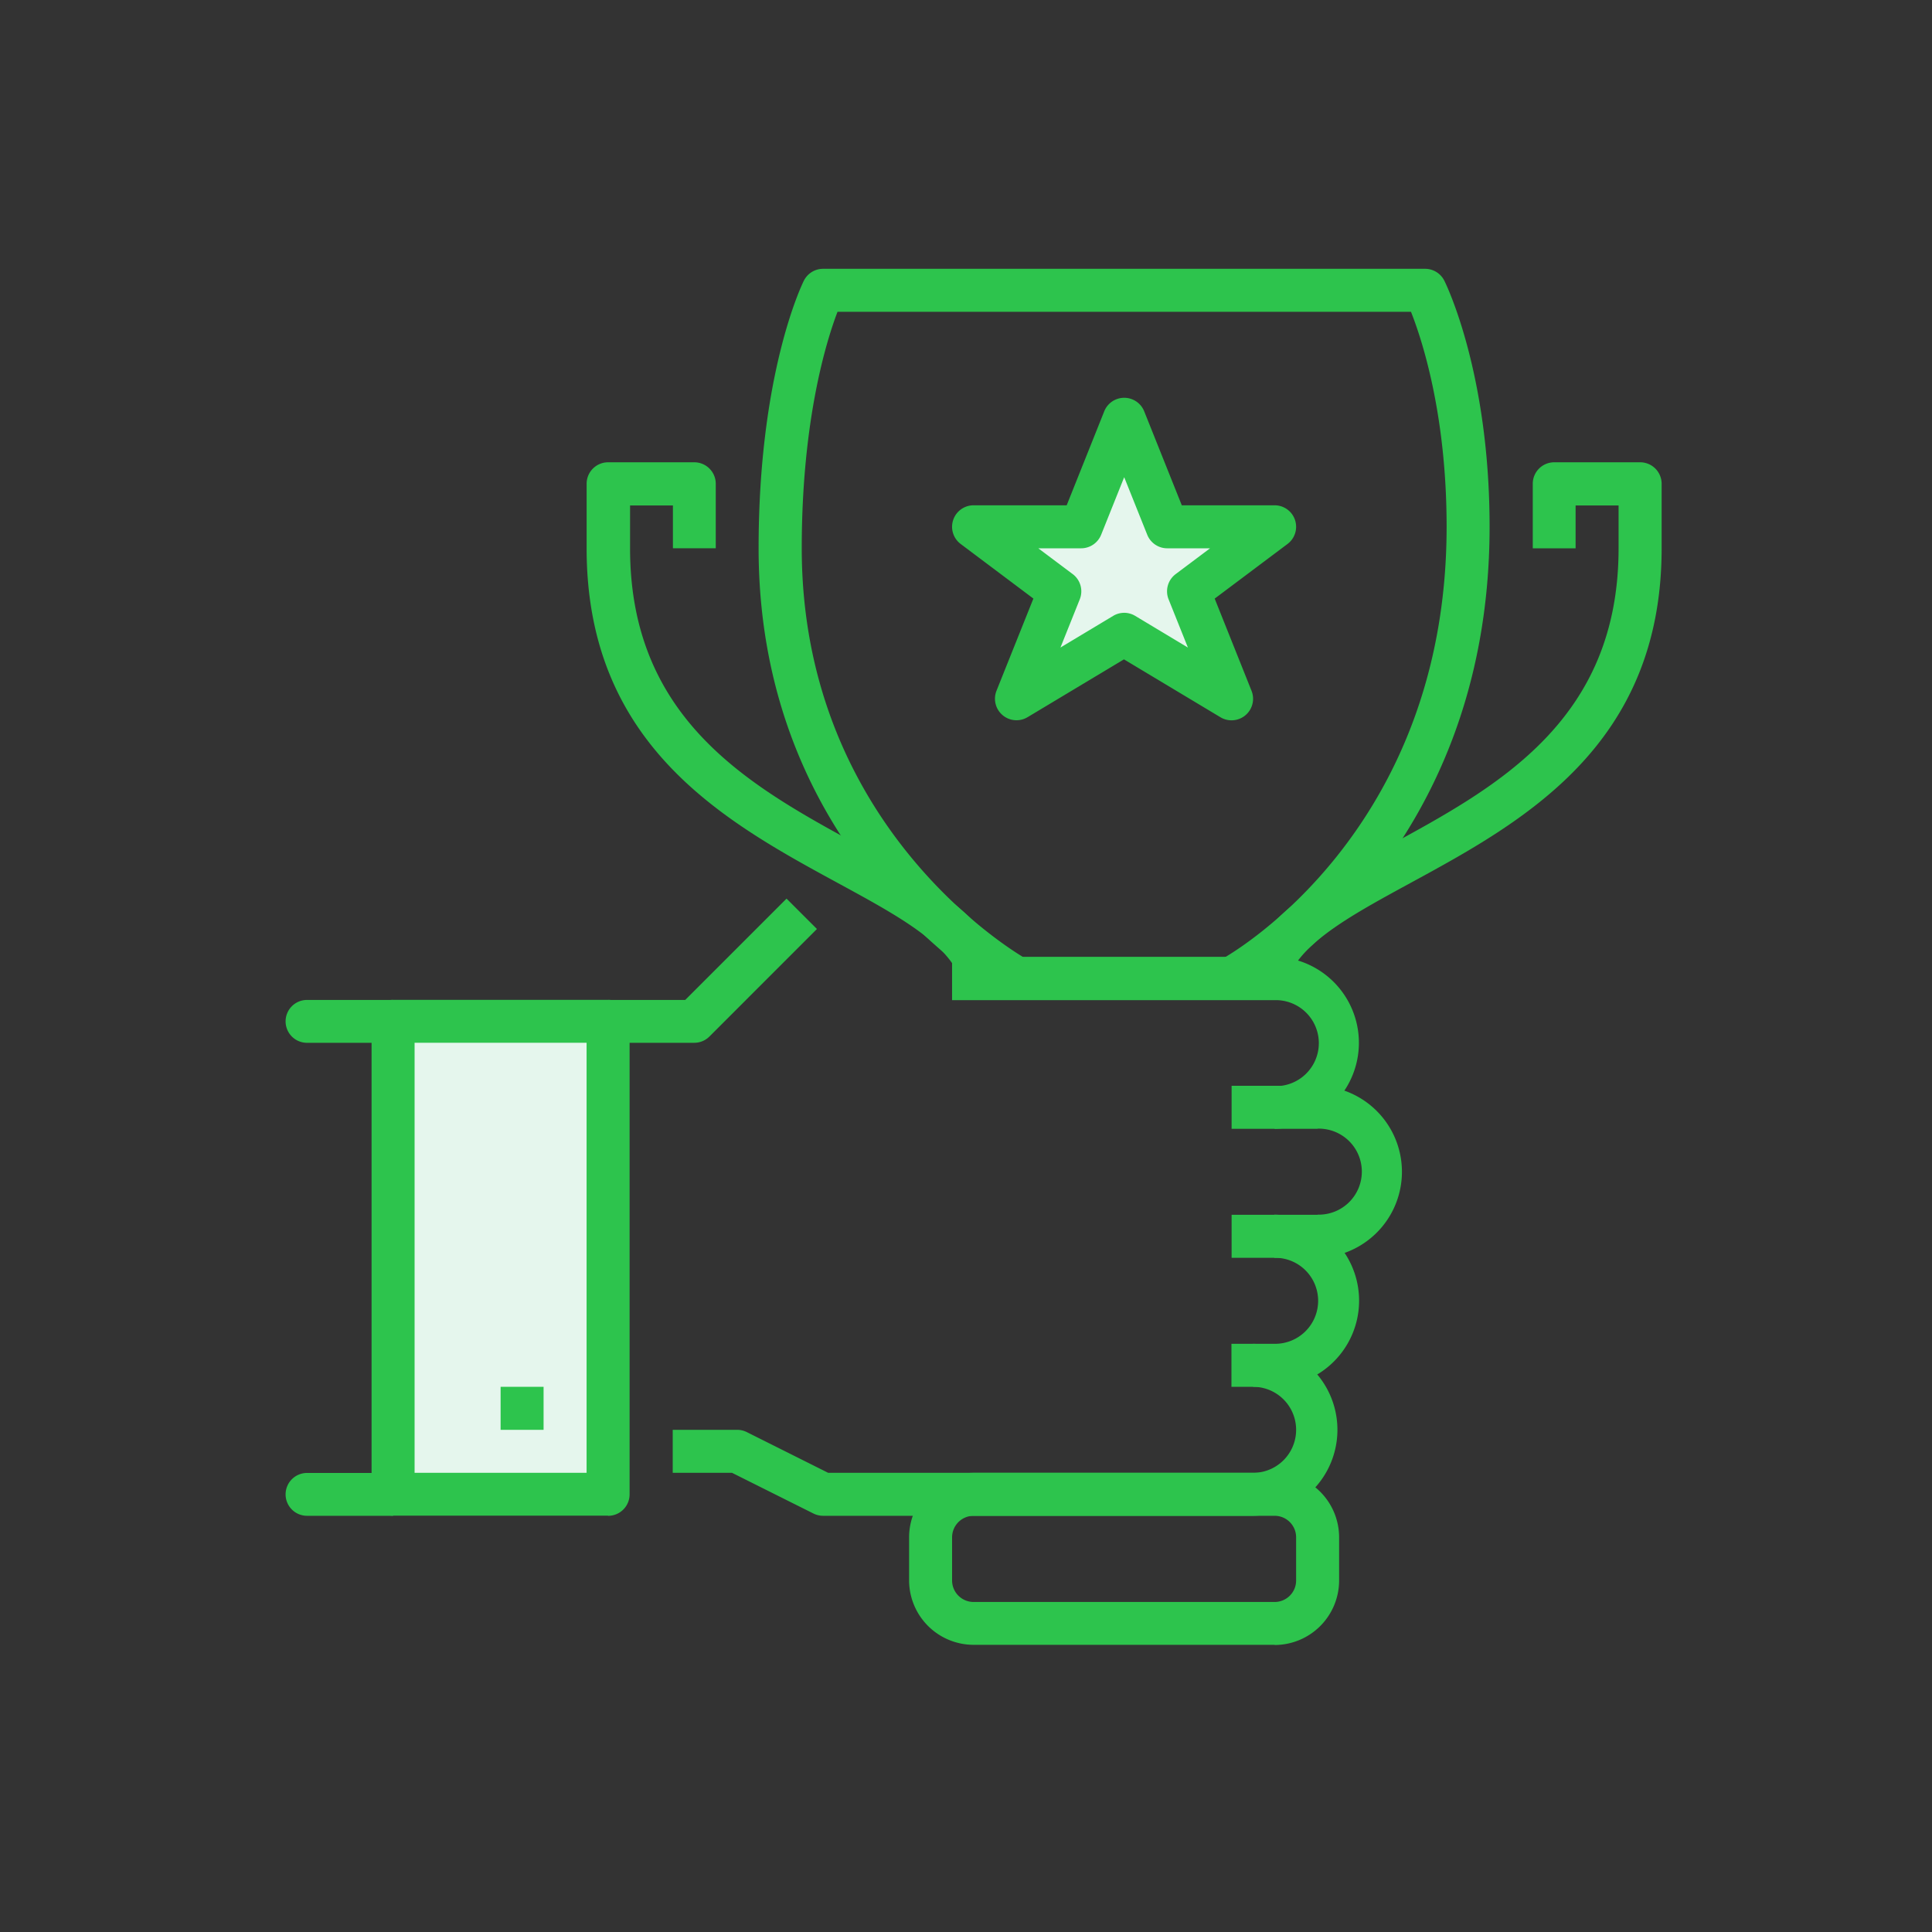 <svg width="115" height="115" xmlns="http://www.w3.org/2000/svg"><rect width="100%" height="100%" fill="#333333" stroke="none"/><g fill="none" fill-rule="evenodd"><path d="M0 0h115v115H0z"/><g fill-rule="nonzero"><path fill="#E5F6ED" d="M23.274 61.512h12.359V88.78H23.274zM62.706 38.854l-1.814-6.523 6.228-4.512 5.444 4.512-1.373 6.425z"/><path d="M73.921 59.354l-1.226-2.246c.548-.3 13.413-7.59 13.413-25.754 0-6.695-1.47-11.152-2.121-12.796H49.853c-.647 1.693-2.13 6.415-2.13 14.077 0 16.961 13.276 24.398 13.41 24.47l-1.234 2.25c-.602-.33-14.744-8.256-14.744-26.72 0-10.42 2.585-15.71 2.695-15.929.217-.433.66-.706 1.144-.706h35.833c.485 0 .928.275 1.145.708.11.22 2.694 5.493 2.694 14.648 0 19.731-14.14 27.67-14.745 28v-.002zM57.953 90.226a1.283 1.283 0 0 0-1.281 1.28v2.57a1.281 1.281 0 0 0 1.28 1.28H75.87c.707 0 1.28-.573 1.28-1.28v-2.57c0-.706-.573-1.28-1.28-1.28H57.953zm17.916 7.68H57.953a3.843 3.843 0 0 1-3.84-3.83v-2.57a3.843 3.843 0 0 1 3.84-3.838h17.916a3.843 3.843 0 0 1 3.84 3.839v2.57a3.843 3.843 0 0 1-3.84 3.839v-.01zM73.31 67.191h5.12v-2.56h-5.12zM41.325 62.071h-5.128v-2.55h4.589l6.032-6.032 1.809 1.808-6.4 6.4c-.239.24-.564.375-.904.374" fill="#2dc44d"/><path d="M24.678 87.668h10.238V62.07H24.678v25.597zm11.52 2.55H23.398a1.279 1.279 0 0 1-1.28-1.28V60.793a1.281 1.281 0 0 1 1.28-1.279h12.798c.707 0 1.28.573 1.28 1.279v28.155a1.277 1.277 0 0 1-1.28 1.279v-.008z" fill="#2dc44d"/><path d="M17 60.792a1.275 1.275 0 0 0 1.279 1.28h5.12V59.52h-5.12A1.275 1.275 0 0 0 17 60.792zm0 28.155a1.275 1.275 0 0 0 1.279 1.279h5.12v-2.55h-5.12A1.275 1.275 0 0 0 17 88.945zM29.798 85.108h2.558v-2.56h-2.558zM78.43 74.87V72.3a2.56 2.56 0 1 0 0-5.118v-2.55a5.12 5.12 0 0 1 0 10.238M73.31 74.87h5.12v-2.56h-5.12z" fill="#2dc44d"/><path d="M75.87 67.201v-2.55a2.56 2.56 0 1 0 0-5.118H56.671v-2.58h19.197a5.12 5.12 0 0 1 0 10.238M74.59 90.226H48.994c-.198 0-.394-.046-.571-.134l-4.85-2.424h-3.53v-2.56h3.833c.198 0 .393.045.57.133l4.85 2.427H74.59a2.56 2.56 0 0 0 0-5.12v-2.56a5.12 5.12 0 0 1 0 10.238" fill="#2dc44d"/><path d="M75.87 82.548H73.3v-2.56h2.55a2.56 2.56 0 1 0 0-5.119v-2.568a5.12 5.12 0 0 1 0 10.239l.018.008zm-8.96-46.072c.232 0 .46.063.66.183l3.138 1.885-1.15-2.872a1.281 1.281 0 0 1 .422-1.499l2.048-1.536h-2.55c-.523 0-.994-.319-1.189-.804l-1.373-3.429-1.373 3.43a1.285 1.285 0 0 1-1.189.803h-2.55l2.048 1.536c.463.347.635.962.42 1.5l-1.15 2.871 3.139-1.885c.199-.12.427-.182.659-.183h-.01zm6.391 6.4c-.232 0-.46-.064-.659-.185l-5.74-3.443-5.74 3.443a1.281 1.281 0 0 1-1.848-1.57l2.197-5.492-4.327-3.249a1.279 1.279 0 0 1 .769-2.303h5.54l2.236-5.595a1.281 1.281 0 0 1 2.378 0l2.238 5.595h5.532a1.279 1.279 0 0 1 .76 2.303l-4.334 3.251 2.195 5.493a1.281 1.281 0 0 1-1.197 1.752zm3.657 14.736l-2.195-1.318c1.481-2.456 4.482-4.09 7.955-5.98 6.387-3.474 13.626-7.413 13.626-17.677v-2.55h-2.558v2.55h-2.55v-3.84a1.277 1.277 0 0 1 1.279-1.28h5.112a1.279 1.279 0 0 1 1.28 1.28v3.84c0 11.786-8.297 16.3-14.963 19.928-3.139 1.71-5.86 3.187-6.976 5.047h-.01zm-20.102 0c-1.114-1.86-3.83-3.335-6.976-5.047-6.67-3.628-14.962-8.142-14.962-19.928v-3.84c0-.707.573-1.28 1.28-1.28h5.127c.707 0 1.28.573 1.28 1.28v3.84h-2.55v-2.55h-2.551v2.55c0 10.264 7.239 14.203 13.624 17.677 3.476 1.89 6.474 3.532 7.949 5.98l-2.22 1.318z" fill="#2dc44d"/></g></g></svg>
